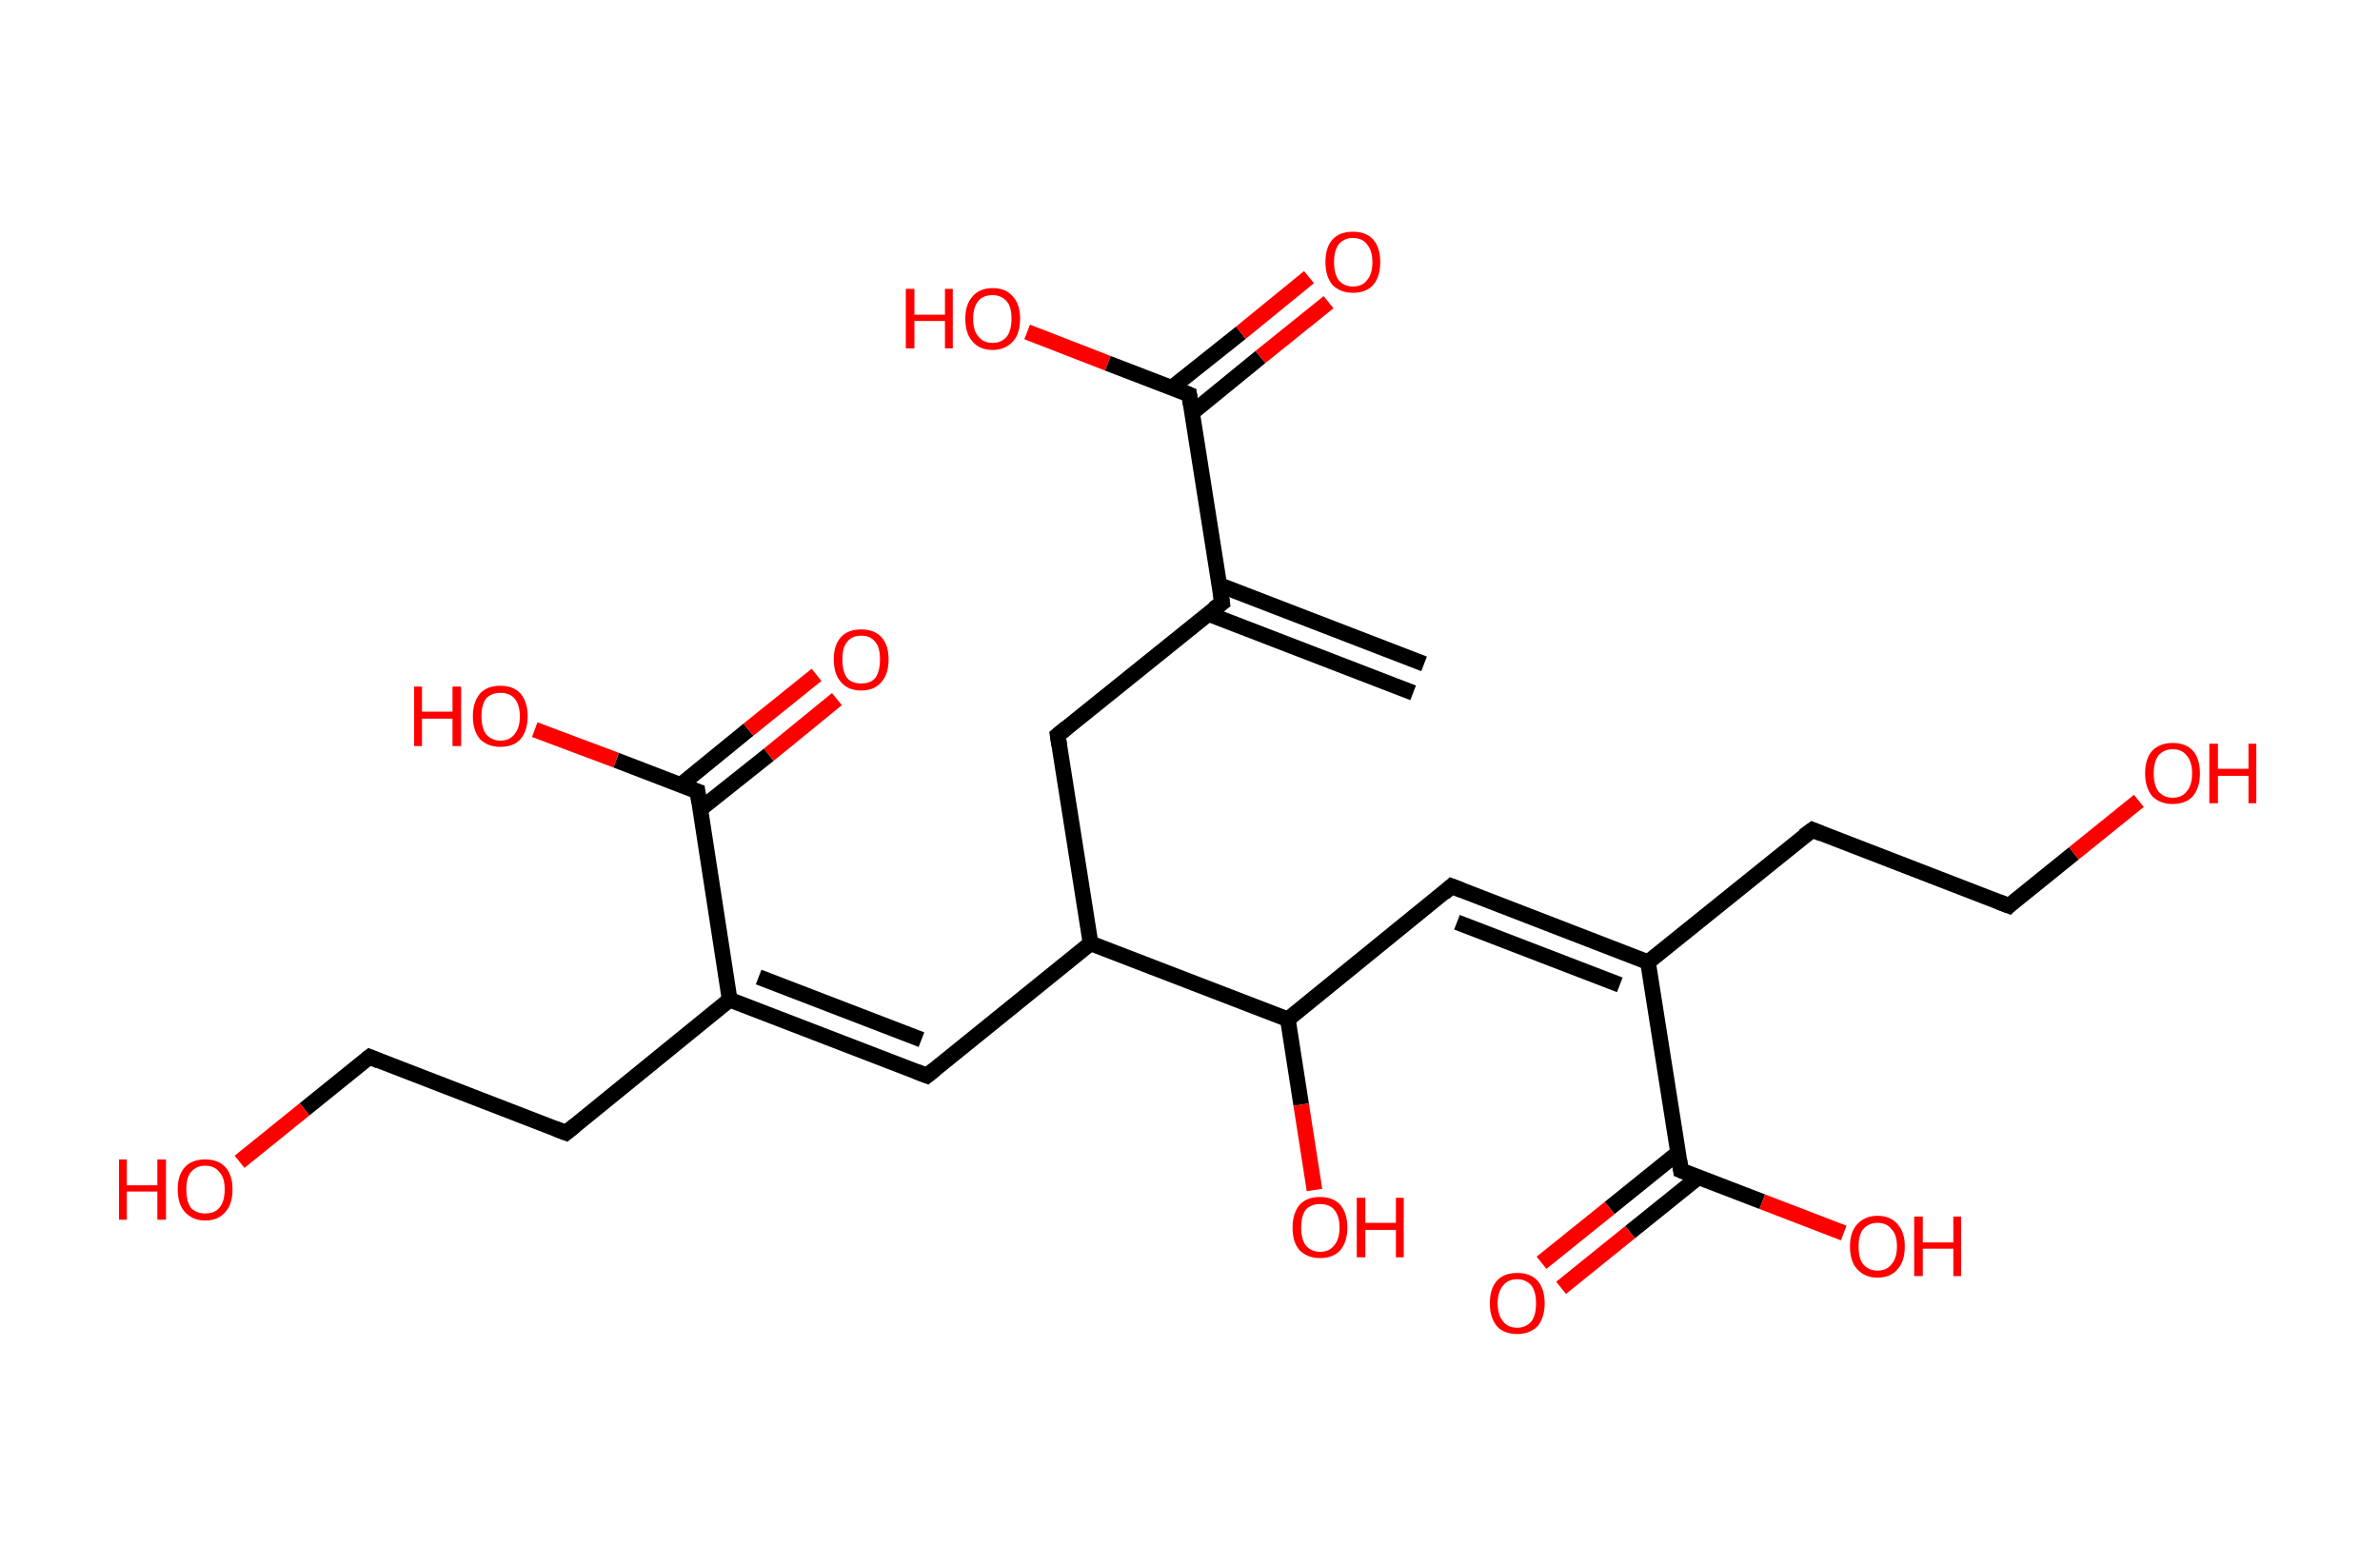 <?xml version='1.0' encoding='ASCII' standalone='yes'?>
<svg xmlns="http://www.w3.org/2000/svg" xmlns:rdkit="http://www.rdkit.org/xml" xmlns:xlink="http://www.w3.org/1999/xlink" version="1.1" baseProfile="full" xml:space="preserve" width="304px" height="200px" viewBox="0 0 304 200">
<!-- END OF HEADER -->
<rect style="opacity:1.0;fill:#FFFFFF;stroke:none" width="304.0" height="200.0" x="0.0" y="0.0"> </rect>
<path class="bond-0 atom-0 atom-1" d="M 180.5,88.5 L 154.3,78.4" style="fill:none;fill-rule:evenodd;stroke:#000000;stroke-width:2.0px;stroke-linecap:butt;stroke-linejoin:miter;stroke-opacity:1"/>
<path class="bond-0 atom-0 atom-1" d="M 181.9,84.8 L 155.7,74.7" style="fill:none;fill-rule:evenodd;stroke:#000000;stroke-width:2.0px;stroke-linecap:butt;stroke-linejoin:miter;stroke-opacity:1"/>
<path class="bond-1 atom-1 atom-2" d="M 156.1,77.0 L 135.1,93.9" style="fill:none;fill-rule:evenodd;stroke:#000000;stroke-width:2.0px;stroke-linecap:butt;stroke-linejoin:miter;stroke-opacity:1"/>
<path class="bond-2 atom-2 atom-3" d="M 135.1,93.9 L 139.3,120.5" style="fill:none;fill-rule:evenodd;stroke:#000000;stroke-width:2.0px;stroke-linecap:butt;stroke-linejoin:miter;stroke-opacity:1"/>
<path class="bond-3 atom-3 atom-4" d="M 139.3,120.5 L 118.4,137.4" style="fill:none;fill-rule:evenodd;stroke:#000000;stroke-width:2.0px;stroke-linecap:butt;stroke-linejoin:miter;stroke-opacity:1"/>
<path class="bond-4 atom-4 atom-5" d="M 118.4,137.4 L 93.2,127.7" style="fill:none;fill-rule:evenodd;stroke:#000000;stroke-width:2.0px;stroke-linecap:butt;stroke-linejoin:miter;stroke-opacity:1"/>
<path class="bond-4 atom-4 atom-5" d="M 117.7,132.8 L 96.9,124.8" style="fill:none;fill-rule:evenodd;stroke:#000000;stroke-width:2.0px;stroke-linecap:butt;stroke-linejoin:miter;stroke-opacity:1"/>
<path class="bond-5 atom-5 atom-6" d="M 93.2,127.7 L 72.3,144.7" style="fill:none;fill-rule:evenodd;stroke:#000000;stroke-width:2.0px;stroke-linecap:butt;stroke-linejoin:miter;stroke-opacity:1"/>
<path class="bond-6 atom-6 atom-7" d="M 72.3,144.7 L 47.2,135.0" style="fill:none;fill-rule:evenodd;stroke:#000000;stroke-width:2.0px;stroke-linecap:butt;stroke-linejoin:miter;stroke-opacity:1"/>
<path class="bond-7 atom-7 atom-8" d="M 47.2,135.0 L 38.9,141.7" style="fill:none;fill-rule:evenodd;stroke:#000000;stroke-width:2.0px;stroke-linecap:butt;stroke-linejoin:miter;stroke-opacity:1"/>
<path class="bond-7 atom-7 atom-8" d="M 38.9,141.7 L 30.6,148.4" style="fill:none;fill-rule:evenodd;stroke:#FF0000;stroke-width:2.0px;stroke-linecap:butt;stroke-linejoin:miter;stroke-opacity:1"/>
<path class="bond-8 atom-5 atom-9" d="M 93.2,127.7 L 89.1,101.1" style="fill:none;fill-rule:evenodd;stroke:#000000;stroke-width:2.0px;stroke-linecap:butt;stroke-linejoin:miter;stroke-opacity:1"/>
<path class="bond-9 atom-9 atom-10" d="M 89.4,103.4 L 98.2,96.4" style="fill:none;fill-rule:evenodd;stroke:#000000;stroke-width:2.0px;stroke-linecap:butt;stroke-linejoin:miter;stroke-opacity:1"/>
<path class="bond-9 atom-9 atom-10" d="M 98.2,96.4 L 106.9,89.3" style="fill:none;fill-rule:evenodd;stroke:#FF0000;stroke-width:2.0px;stroke-linecap:butt;stroke-linejoin:miter;stroke-opacity:1"/>
<path class="bond-9 atom-9 atom-10" d="M 86.9,100.3 L 95.6,93.2" style="fill:none;fill-rule:evenodd;stroke:#000000;stroke-width:2.0px;stroke-linecap:butt;stroke-linejoin:miter;stroke-opacity:1"/>
<path class="bond-9 atom-9 atom-10" d="M 95.6,93.2 L 104.3,86.2" style="fill:none;fill-rule:evenodd;stroke:#FF0000;stroke-width:2.0px;stroke-linecap:butt;stroke-linejoin:miter;stroke-opacity:1"/>
<path class="bond-10 atom-9 atom-11" d="M 89.1,101.1 L 78.7,97.1" style="fill:none;fill-rule:evenodd;stroke:#000000;stroke-width:2.0px;stroke-linecap:butt;stroke-linejoin:miter;stroke-opacity:1"/>
<path class="bond-10 atom-9 atom-11" d="M 78.7,97.1 L 68.3,93.2" style="fill:none;fill-rule:evenodd;stroke:#FF0000;stroke-width:2.0px;stroke-linecap:butt;stroke-linejoin:miter;stroke-opacity:1"/>
<path class="bond-11 atom-3 atom-12" d="M 139.3,120.5 L 164.5,130.2" style="fill:none;fill-rule:evenodd;stroke:#000000;stroke-width:2.0px;stroke-linecap:butt;stroke-linejoin:miter;stroke-opacity:1"/>
<path class="bond-12 atom-12 atom-13" d="M 164.5,130.2 L 166.2,141.1" style="fill:none;fill-rule:evenodd;stroke:#000000;stroke-width:2.0px;stroke-linecap:butt;stroke-linejoin:miter;stroke-opacity:1"/>
<path class="bond-12 atom-12 atom-13" d="M 166.2,141.1 L 167.9,152.0" style="fill:none;fill-rule:evenodd;stroke:#FF0000;stroke-width:2.0px;stroke-linecap:butt;stroke-linejoin:miter;stroke-opacity:1"/>
<path class="bond-13 atom-12 atom-14" d="M 164.5,130.2 L 185.4,113.2" style="fill:none;fill-rule:evenodd;stroke:#000000;stroke-width:2.0px;stroke-linecap:butt;stroke-linejoin:miter;stroke-opacity:1"/>
<path class="bond-14 atom-14 atom-15" d="M 185.4,113.2 L 210.5,122.9" style="fill:none;fill-rule:evenodd;stroke:#000000;stroke-width:2.0px;stroke-linecap:butt;stroke-linejoin:miter;stroke-opacity:1"/>
<path class="bond-14 atom-14 atom-15" d="M 186.1,117.8 L 206.9,125.8" style="fill:none;fill-rule:evenodd;stroke:#000000;stroke-width:2.0px;stroke-linecap:butt;stroke-linejoin:miter;stroke-opacity:1"/>
<path class="bond-15 atom-15 atom-16" d="M 210.5,122.9 L 231.5,106.0" style="fill:none;fill-rule:evenodd;stroke:#000000;stroke-width:2.0px;stroke-linecap:butt;stroke-linejoin:miter;stroke-opacity:1"/>
<path class="bond-16 atom-16 atom-17" d="M 231.5,106.0 L 256.6,115.7" style="fill:none;fill-rule:evenodd;stroke:#000000;stroke-width:2.0px;stroke-linecap:butt;stroke-linejoin:miter;stroke-opacity:1"/>
<path class="bond-17 atom-17 atom-18" d="M 256.6,115.7 L 264.9,109.0" style="fill:none;fill-rule:evenodd;stroke:#000000;stroke-width:2.0px;stroke-linecap:butt;stroke-linejoin:miter;stroke-opacity:1"/>
<path class="bond-17 atom-17 atom-18" d="M 264.9,109.0 L 273.2,102.3" style="fill:none;fill-rule:evenodd;stroke:#FF0000;stroke-width:2.0px;stroke-linecap:butt;stroke-linejoin:miter;stroke-opacity:1"/>
<path class="bond-18 atom-15 atom-19" d="M 210.5,122.9 L 214.7,149.5" style="fill:none;fill-rule:evenodd;stroke:#000000;stroke-width:2.0px;stroke-linecap:butt;stroke-linejoin:miter;stroke-opacity:1"/>
<path class="bond-19 atom-19 atom-20" d="M 214.4,147.2 L 205.6,154.3" style="fill:none;fill-rule:evenodd;stroke:#000000;stroke-width:2.0px;stroke-linecap:butt;stroke-linejoin:miter;stroke-opacity:1"/>
<path class="bond-19 atom-19 atom-20" d="M 205.6,154.3 L 196.9,161.3" style="fill:none;fill-rule:evenodd;stroke:#FF0000;stroke-width:2.0px;stroke-linecap:butt;stroke-linejoin:miter;stroke-opacity:1"/>
<path class="bond-19 atom-19 atom-20" d="M 216.9,150.4 L 208.2,157.4" style="fill:none;fill-rule:evenodd;stroke:#000000;stroke-width:2.0px;stroke-linecap:butt;stroke-linejoin:miter;stroke-opacity:1"/>
<path class="bond-19 atom-19 atom-20" d="M 208.2,157.4 L 199.4,164.5" style="fill:none;fill-rule:evenodd;stroke:#FF0000;stroke-width:2.0px;stroke-linecap:butt;stroke-linejoin:miter;stroke-opacity:1"/>
<path class="bond-20 atom-19 atom-21" d="M 214.7,149.5 L 225.1,153.5" style="fill:none;fill-rule:evenodd;stroke:#000000;stroke-width:2.0px;stroke-linecap:butt;stroke-linejoin:miter;stroke-opacity:1"/>
<path class="bond-20 atom-19 atom-21" d="M 225.1,153.5 L 235.5,157.5" style="fill:none;fill-rule:evenodd;stroke:#FF0000;stroke-width:2.0px;stroke-linecap:butt;stroke-linejoin:miter;stroke-opacity:1"/>
<path class="bond-21 atom-1 atom-22" d="M 156.1,77.0 L 151.9,50.4" style="fill:none;fill-rule:evenodd;stroke:#000000;stroke-width:2.0px;stroke-linecap:butt;stroke-linejoin:miter;stroke-opacity:1"/>
<path class="bond-22 atom-22 atom-23" d="M 152.3,52.7 L 161.0,45.6" style="fill:none;fill-rule:evenodd;stroke:#000000;stroke-width:2.0px;stroke-linecap:butt;stroke-linejoin:miter;stroke-opacity:1"/>
<path class="bond-22 atom-22 atom-23" d="M 161.0,45.6 L 169.7,38.6" style="fill:none;fill-rule:evenodd;stroke:#FF0000;stroke-width:2.0px;stroke-linecap:butt;stroke-linejoin:miter;stroke-opacity:1"/>
<path class="bond-22 atom-22 atom-23" d="M 149.7,49.5 L 158.5,42.5" style="fill:none;fill-rule:evenodd;stroke:#000000;stroke-width:2.0px;stroke-linecap:butt;stroke-linejoin:miter;stroke-opacity:1"/>
<path class="bond-22 atom-22 atom-23" d="M 158.5,42.5 L 167.2,35.4" style="fill:none;fill-rule:evenodd;stroke:#FF0000;stroke-width:2.0px;stroke-linecap:butt;stroke-linejoin:miter;stroke-opacity:1"/>
<path class="bond-23 atom-22 atom-24" d="M 151.9,50.4 L 141.5,46.4" style="fill:none;fill-rule:evenodd;stroke:#000000;stroke-width:2.0px;stroke-linecap:butt;stroke-linejoin:miter;stroke-opacity:1"/>
<path class="bond-23 atom-22 atom-24" d="M 141.5,46.4 L 131.2,42.4" style="fill:none;fill-rule:evenodd;stroke:#FF0000;stroke-width:2.0px;stroke-linecap:butt;stroke-linejoin:miter;stroke-opacity:1"/>
<path d="M 155.0,77.8 L 156.1,77.0 L 155.9,75.6" style="fill:none;stroke:#000000;stroke-width:2.0px;stroke-linecap:butt;stroke-linejoin:miter;stroke-opacity:1;"/>
<path d="M 136.2,93.0 L 135.1,93.9 L 135.3,95.2" style="fill:none;stroke:#000000;stroke-width:2.0px;stroke-linecap:butt;stroke-linejoin:miter;stroke-opacity:1;"/>
<path d="M 119.4,136.6 L 118.4,137.4 L 117.1,136.9" style="fill:none;stroke:#000000;stroke-width:2.0px;stroke-linecap:butt;stroke-linejoin:miter;stroke-opacity:1;"/>
<path d="M 73.4,143.8 L 72.3,144.7 L 71.0,144.2" style="fill:none;stroke:#000000;stroke-width:2.0px;stroke-linecap:butt;stroke-linejoin:miter;stroke-opacity:1;"/>
<path d="M 48.4,135.5 L 47.2,135.0 L 46.8,135.3" style="fill:none;stroke:#000000;stroke-width:2.0px;stroke-linecap:butt;stroke-linejoin:miter;stroke-opacity:1;"/>
<path d="M 89.3,102.5 L 89.1,101.1 L 88.5,100.9" style="fill:none;stroke:#000000;stroke-width:2.0px;stroke-linecap:butt;stroke-linejoin:miter;stroke-opacity:1;"/>
<path d="M 184.4,114.1 L 185.4,113.2 L 186.7,113.7" style="fill:none;stroke:#000000;stroke-width:2.0px;stroke-linecap:butt;stroke-linejoin:miter;stroke-opacity:1;"/>
<path d="M 230.4,106.8 L 231.5,106.0 L 232.7,106.5" style="fill:none;stroke:#000000;stroke-width:2.0px;stroke-linecap:butt;stroke-linejoin:miter;stroke-opacity:1;"/>
<path d="M 255.3,115.2 L 256.6,115.7 L 257.0,115.3" style="fill:none;stroke:#000000;stroke-width:2.0px;stroke-linecap:butt;stroke-linejoin:miter;stroke-opacity:1;"/>
<path d="M 214.5,148.2 L 214.7,149.5 L 215.2,149.7" style="fill:none;stroke:#000000;stroke-width:2.0px;stroke-linecap:butt;stroke-linejoin:miter;stroke-opacity:1;"/>
<path d="M 152.1,51.7 L 151.9,50.4 L 151.4,50.2" style="fill:none;stroke:#000000;stroke-width:2.0px;stroke-linecap:butt;stroke-linejoin:miter;stroke-opacity:1;"/>
<path class="atom-8" d="M 15.2 148.1 L 16.2 148.1 L 16.2 151.4 L 20.1 151.4 L 20.1 148.1 L 21.2 148.1 L 21.2 155.8 L 20.1 155.8 L 20.1 152.2 L 16.2 152.2 L 16.2 155.8 L 15.2 155.8 L 15.2 148.1 " fill="#FF0000"/>
<path class="atom-8" d="M 22.7 151.9 Q 22.7 150.1, 23.6 149.1 Q 24.5 148.1, 26.2 148.1 Q 27.9 148.1, 28.8 149.1 Q 29.7 150.1, 29.7 151.9 Q 29.7 153.8, 28.8 154.8 Q 27.9 155.9, 26.2 155.9 Q 24.6 155.9, 23.6 154.8 Q 22.7 153.8, 22.7 151.9 M 26.2 155.0 Q 27.4 155.0, 28.0 154.3 Q 28.7 153.5, 28.7 151.9 Q 28.7 150.4, 28.0 149.7 Q 27.4 148.9, 26.2 148.9 Q 25.1 148.9, 24.4 149.7 Q 23.8 150.4, 23.8 151.9 Q 23.8 153.5, 24.4 154.3 Q 25.1 155.0, 26.2 155.0 " fill="#FF0000"/>
<path class="atom-10" d="M 106.5 84.2 Q 106.5 82.4, 107.4 81.4 Q 108.3 80.4, 110.0 80.4 Q 111.7 80.4, 112.6 81.4 Q 113.5 82.4, 113.5 84.2 Q 113.5 86.1, 112.6 87.1 Q 111.7 88.2, 110.0 88.2 Q 108.3 88.2, 107.4 87.1 Q 106.5 86.1, 106.5 84.2 M 110.0 87.3 Q 111.2 87.3, 111.8 86.6 Q 112.4 85.8, 112.4 84.2 Q 112.4 82.7, 111.8 82.0 Q 111.2 81.2, 110.0 81.2 Q 108.8 81.2, 108.2 82.0 Q 107.6 82.7, 107.6 84.2 Q 107.6 85.8, 108.2 86.6 Q 108.8 87.3, 110.0 87.3 " fill="#FF0000"/>
<path class="atom-11" d="M 52.9 87.7 L 53.9 87.7 L 53.9 90.9 L 57.8 90.9 L 57.8 87.7 L 58.9 87.7 L 58.9 95.3 L 57.8 95.3 L 57.8 91.8 L 53.9 91.8 L 53.9 95.3 L 52.9 95.3 L 52.9 87.7 " fill="#FF0000"/>
<path class="atom-11" d="M 60.4 91.5 Q 60.4 89.7, 61.3 88.6 Q 62.2 87.6, 63.9 87.6 Q 65.6 87.6, 66.5 88.6 Q 67.4 89.7, 67.4 91.5 Q 67.4 93.3, 66.5 94.4 Q 65.6 95.4, 63.9 95.4 Q 62.3 95.4, 61.3 94.4 Q 60.4 93.3, 60.4 91.5 M 63.9 94.6 Q 65.1 94.6, 65.7 93.8 Q 66.4 93.0, 66.4 91.5 Q 66.4 90.0, 65.7 89.2 Q 65.1 88.5, 63.9 88.5 Q 62.8 88.5, 62.1 89.2 Q 61.5 90.0, 61.5 91.5 Q 61.5 93.0, 62.1 93.8 Q 62.8 94.6, 63.9 94.6 " fill="#FF0000"/>
<path class="atom-13" d="M 165.1 156.8 Q 165.1 155.0, 166.0 153.9 Q 166.9 152.9, 168.6 152.9 Q 170.3 152.9, 171.2 153.9 Q 172.1 155.0, 172.1 156.8 Q 172.1 158.6, 171.2 159.7 Q 170.3 160.7, 168.6 160.7 Q 167.0 160.7, 166.0 159.7 Q 165.1 158.7, 165.1 156.8 M 168.6 159.9 Q 169.8 159.9, 170.4 159.1 Q 171.1 158.3, 171.1 156.8 Q 171.1 155.3, 170.4 154.5 Q 169.8 153.8, 168.6 153.8 Q 167.5 153.8, 166.8 154.5 Q 166.2 155.3, 166.2 156.8 Q 166.2 158.3, 166.8 159.1 Q 167.5 159.9, 168.6 159.9 " fill="#FF0000"/>
<path class="atom-13" d="M 173.3 153.0 L 174.4 153.0 L 174.4 156.2 L 178.3 156.2 L 178.3 153.0 L 179.3 153.0 L 179.3 160.6 L 178.3 160.6 L 178.3 157.1 L 174.4 157.1 L 174.4 160.6 L 173.3 160.6 L 173.3 153.0 " fill="#FF0000"/>
<path class="atom-18" d="M 274.0 98.8 Q 274.0 96.9, 274.9 95.9 Q 275.9 94.9, 277.5 94.9 Q 279.2 94.9, 280.1 95.9 Q 281.0 96.9, 281.0 98.8 Q 281.0 100.6, 280.1 101.7 Q 279.2 102.7, 277.5 102.7 Q 275.9 102.7, 274.9 101.7 Q 274.0 100.6, 274.0 98.8 M 277.5 101.9 Q 278.7 101.9, 279.3 101.1 Q 280.0 100.3, 280.0 98.8 Q 280.0 97.3, 279.3 96.5 Q 278.7 95.7, 277.5 95.7 Q 276.4 95.7, 275.7 96.5 Q 275.1 97.3, 275.1 98.8 Q 275.1 100.3, 275.7 101.1 Q 276.4 101.9, 277.5 101.9 " fill="#FF0000"/>
<path class="atom-18" d="M 282.2 95.0 L 283.3 95.0 L 283.3 98.2 L 287.2 98.2 L 287.2 95.0 L 288.2 95.0 L 288.2 102.6 L 287.2 102.6 L 287.2 99.1 L 283.3 99.1 L 283.3 102.6 L 282.2 102.6 L 282.2 95.0 " fill="#FF0000"/>
<path class="atom-20" d="M 190.3 166.5 Q 190.3 164.6, 191.2 163.6 Q 192.1 162.6, 193.8 162.6 Q 195.5 162.6, 196.4 163.6 Q 197.3 164.6, 197.3 166.5 Q 197.3 168.3, 196.4 169.4 Q 195.4 170.4, 193.8 170.4 Q 192.1 170.4, 191.2 169.4 Q 190.3 168.3, 190.3 166.5 M 193.8 169.6 Q 194.9 169.6, 195.6 168.8 Q 196.2 168.0, 196.2 166.5 Q 196.2 165.0, 195.6 164.2 Q 194.9 163.4, 193.8 163.4 Q 192.6 163.4, 192.0 164.2 Q 191.3 165.0, 191.3 166.5 Q 191.3 168.0, 192.0 168.8 Q 192.6 169.6, 193.8 169.6 " fill="#FF0000"/>
<path class="atom-21" d="M 236.3 159.2 Q 236.3 157.4, 237.2 156.4 Q 238.2 155.3, 239.8 155.3 Q 241.5 155.3, 242.4 156.4 Q 243.3 157.4, 243.3 159.2 Q 243.3 161.1, 242.4 162.1 Q 241.5 163.2, 239.8 163.2 Q 238.2 163.2, 237.2 162.1 Q 236.3 161.1, 236.3 159.2 M 239.8 162.3 Q 241.0 162.3, 241.6 161.5 Q 242.3 160.7, 242.3 159.2 Q 242.3 157.7, 241.6 157.0 Q 241.0 156.2, 239.8 156.2 Q 238.7 156.2, 238.0 157.0 Q 237.4 157.7, 237.4 159.2 Q 237.4 160.8, 238.0 161.5 Q 238.7 162.3, 239.8 162.3 " fill="#FF0000"/>
<path class="atom-21" d="M 244.5 155.4 L 245.6 155.4 L 245.6 158.7 L 249.5 158.7 L 249.5 155.4 L 250.5 155.4 L 250.5 163.0 L 249.5 163.0 L 249.5 159.5 L 245.6 159.5 L 245.6 163.0 L 244.5 163.0 L 244.5 155.4 " fill="#FF0000"/>
<path class="atom-23" d="M 169.3 33.5 Q 169.3 31.6, 170.2 30.6 Q 171.1 29.6, 172.8 29.6 Q 174.5 29.6, 175.4 30.6 Q 176.3 31.6, 176.3 33.5 Q 176.3 35.3, 175.4 36.4 Q 174.5 37.4, 172.8 37.4 Q 171.2 37.4, 170.2 36.4 Q 169.3 35.3, 169.3 33.5 M 172.8 36.6 Q 174.0 36.6, 174.6 35.8 Q 175.3 35.0, 175.3 33.5 Q 175.3 32.0, 174.6 31.2 Q 174.0 30.4, 172.8 30.4 Q 171.7 30.4, 171.0 31.2 Q 170.4 32.0, 170.4 33.5 Q 170.4 35.0, 171.0 35.8 Q 171.7 36.6, 172.8 36.6 " fill="#FF0000"/>
<path class="atom-24" d="M 115.7 36.9 L 116.8 36.9 L 116.8 40.2 L 120.7 40.2 L 120.7 36.9 L 121.7 36.9 L 121.7 44.5 L 120.7 44.5 L 120.7 41.0 L 116.8 41.0 L 116.8 44.5 L 115.7 44.5 L 115.7 36.9 " fill="#FF0000"/>
<path class="atom-24" d="M 123.3 40.7 Q 123.3 38.9, 124.2 37.9 Q 125.1 36.8, 126.8 36.8 Q 128.5 36.8, 129.4 37.9 Q 130.3 38.9, 130.3 40.7 Q 130.3 42.6, 129.4 43.6 Q 128.4 44.7, 126.8 44.7 Q 125.1 44.7, 124.2 43.6 Q 123.3 42.6, 123.3 40.7 M 126.8 43.8 Q 127.9 43.8, 128.6 43.0 Q 129.2 42.2, 129.2 40.7 Q 129.2 39.2, 128.6 38.5 Q 127.9 37.7, 126.8 37.7 Q 125.6 37.7, 125.0 38.4 Q 124.3 39.2, 124.3 40.7 Q 124.3 42.3, 125.0 43.0 Q 125.6 43.8, 126.8 43.8 " fill="#FF0000"/>
</svg>
